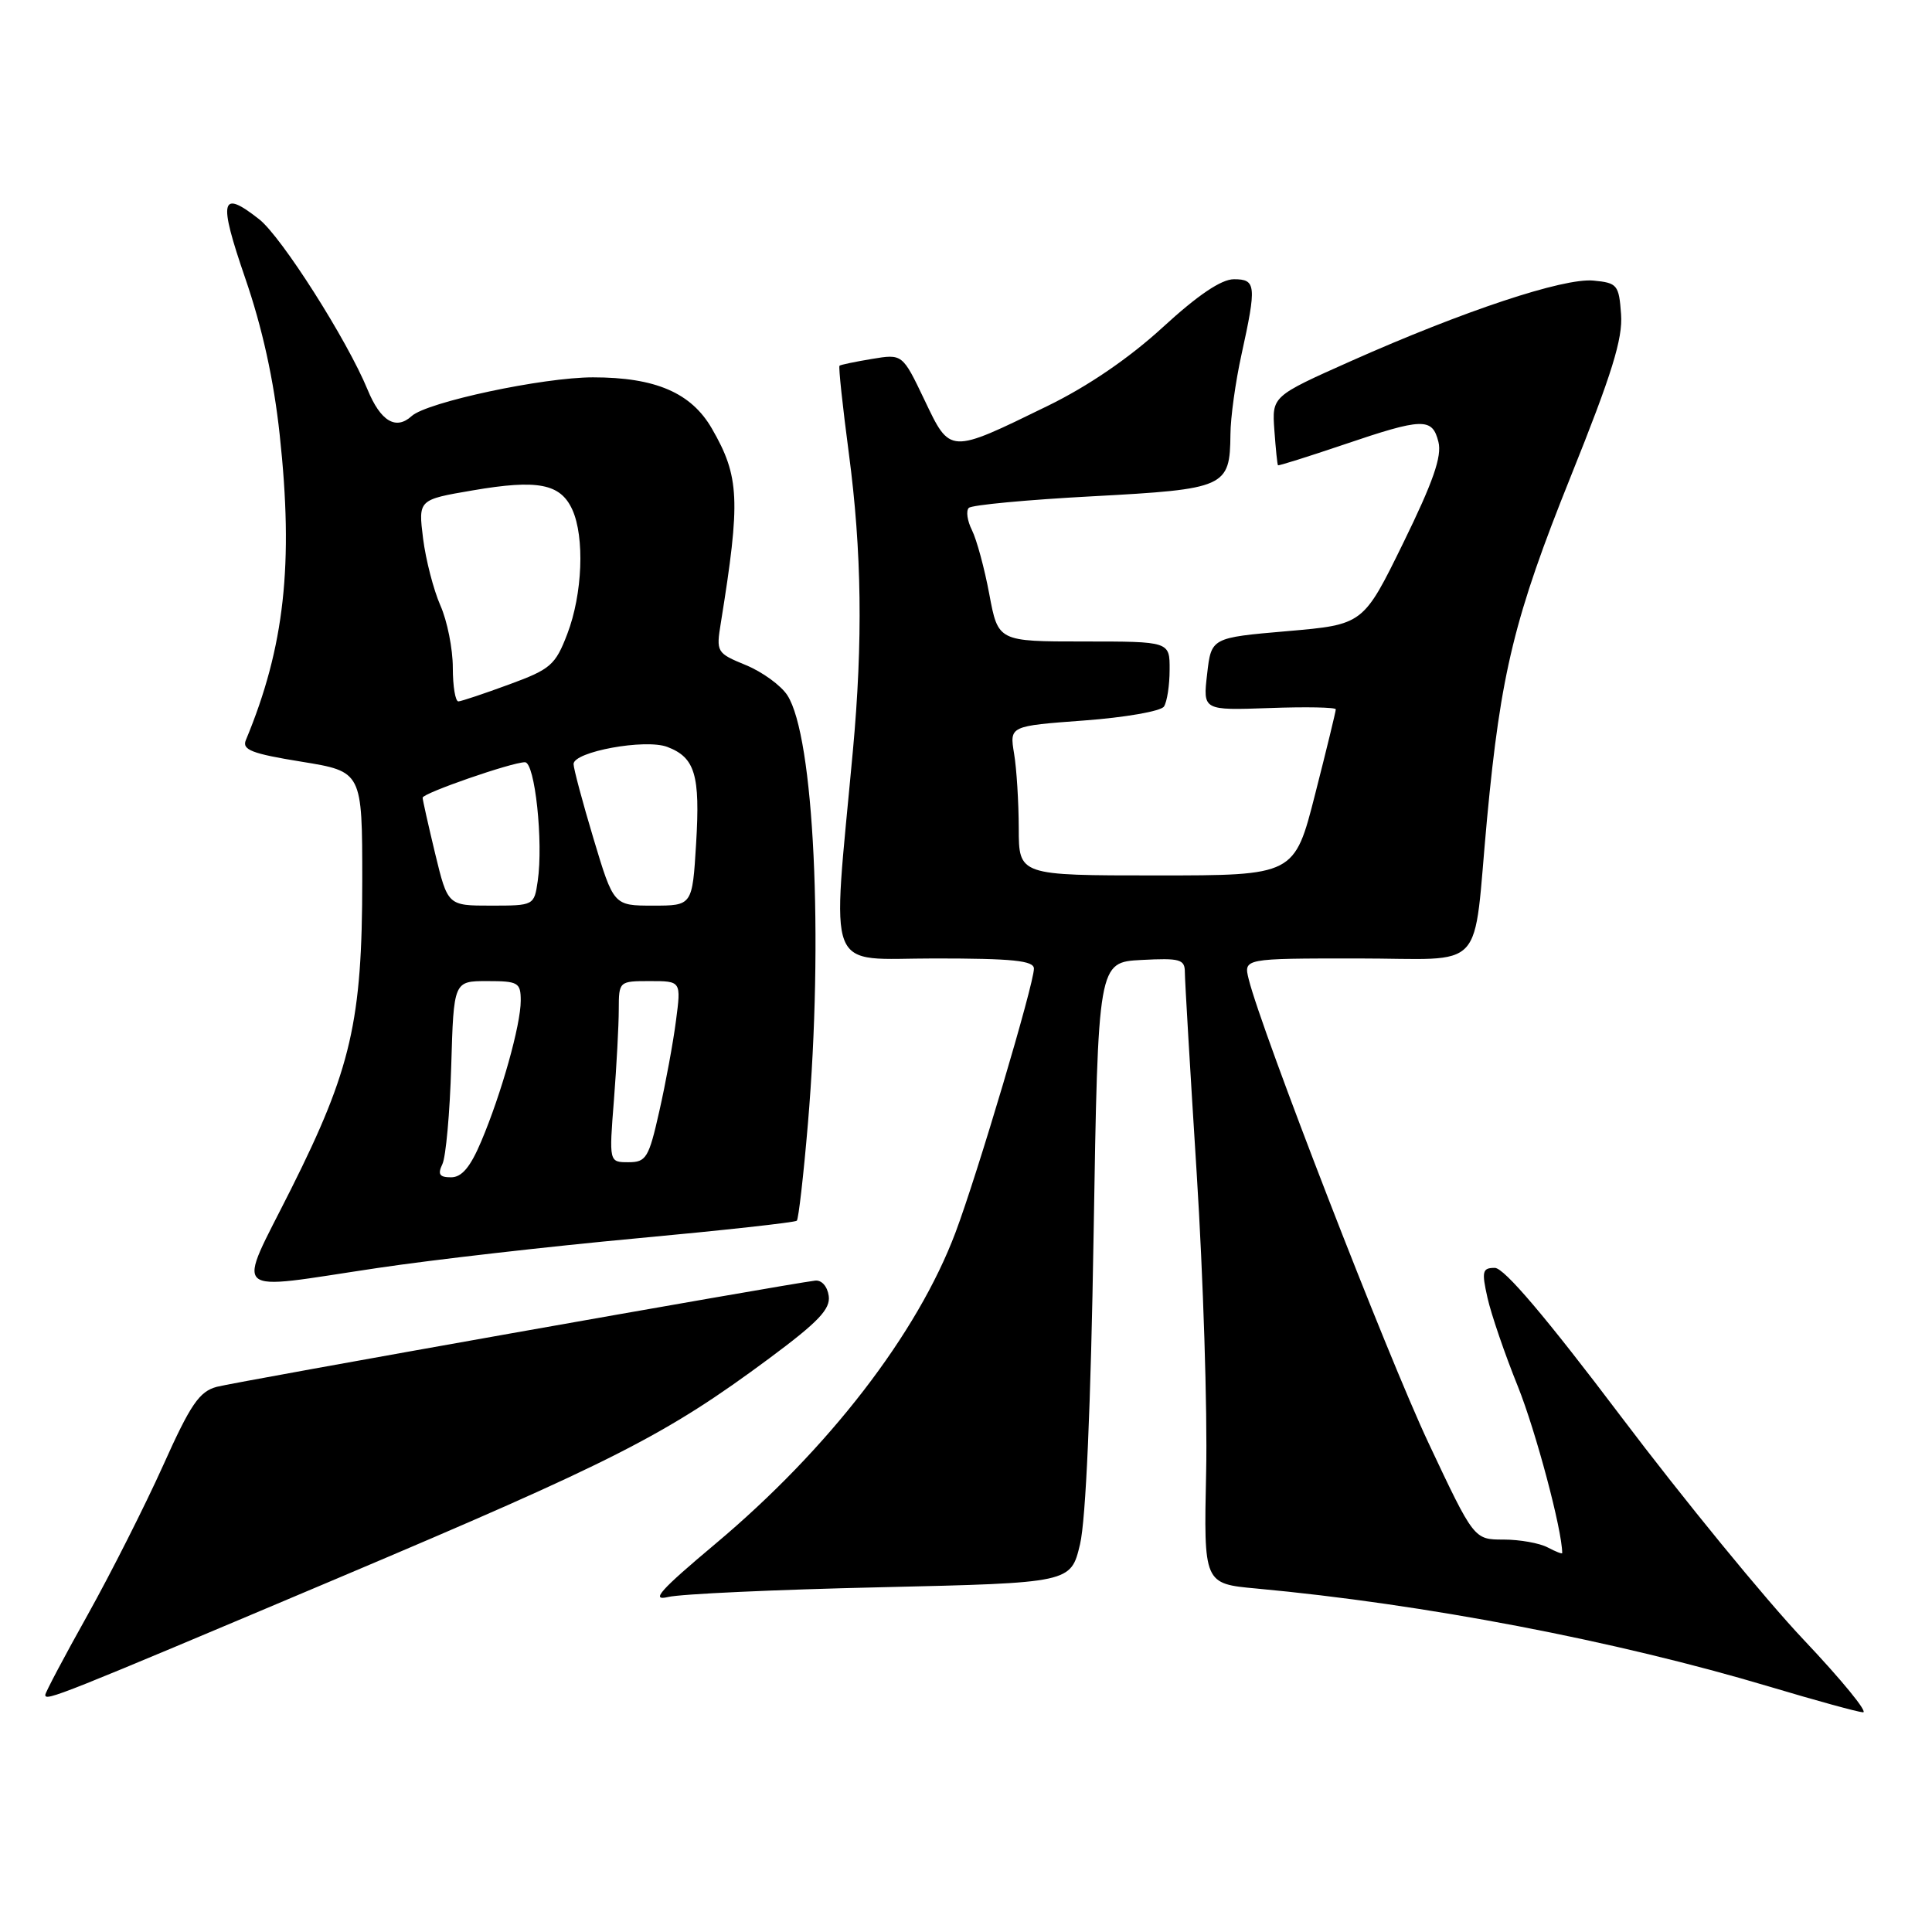 <?xml version="1.0" encoding="UTF-8" standalone="no"?>
<!DOCTYPE svg PUBLIC "-//W3C//DTD SVG 1.1//EN" "http://www.w3.org/Graphics/SVG/1.1/DTD/svg11.dtd" >
<svg xmlns="http://www.w3.org/2000/svg" xmlns:xlink="http://www.w3.org/1999/xlink" version="1.1" viewBox="0 0 256 256">
 <g >
 <path fill="currentColor"
d=" M 238.98 217.26 C 233.91 211.90 223.05 198.63 214.84 187.76 C 204.85 174.53 199.31 168.00 198.07 168.00 C 196.42 168.00 196.31 168.45 197.10 171.97 C 197.59 174.15 199.40 179.44 201.13 183.72 C 203.50 189.63 206.99 202.71 207.00 205.79 C 207.00 205.94 206.13 205.60 205.07 205.04 C 204.00 204.47 201.37 204.00 199.22 204.00 C 195.31 204.00 195.31 204.00 189.27 191.17 C 183.83 179.62 167.16 136.61 165.46 129.75 C 164.78 127.00 164.78 127.00 179.85 127.00 C 197.24 127.00 195.10 129.30 197.04 108.50 C 198.86 89.12 200.67 81.71 208.13 63.14 C 213.59 49.55 215.04 44.88 214.80 41.64 C 214.52 37.74 214.30 37.48 211.14 37.18 C 207.17 36.80 193.96 41.19 179.02 47.84 C 168.54 52.51 168.54 52.51 168.86 57.00 C 169.04 59.48 169.25 61.57 169.34 61.65 C 169.43 61.74 173.32 60.51 178.00 58.93 C 188.54 55.35 189.79 55.31 190.60 58.56 C 191.08 60.47 189.90 63.85 185.94 71.94 C 180.64 82.76 180.64 82.76 170.57 83.63 C 160.50 84.50 160.50 84.50 159.95 89.32 C 159.39 94.13 159.39 94.13 168.20 93.82 C 173.04 93.64 177.00 93.72 177.00 93.99 C 177.00 94.26 175.77 99.33 174.26 105.24 C 171.52 116.00 171.52 116.00 153.26 116.00 C 135.00 116.00 135.00 116.00 134.99 109.75 C 134.98 106.31 134.71 101.86 134.37 99.85 C 133.77 96.20 133.77 96.20 143.64 95.47 C 149.06 95.07 153.83 94.24 154.23 93.62 C 154.64 93.00 154.98 90.81 154.98 88.75 C 155.00 85.00 155.00 85.00 143.63 85.00 C 132.26 85.00 132.26 85.00 131.09 78.75 C 130.45 75.31 129.41 71.49 128.79 70.25 C 128.17 69.01 127.98 67.69 128.37 67.30 C 128.75 66.91 136.14 66.22 144.78 65.76 C 162.42 64.81 162.97 64.57 163.04 57.56 C 163.05 55.33 163.71 50.58 164.50 47.00 C 166.52 37.80 166.44 37.00 163.50 37.00 C 161.83 37.00 158.72 39.10 154.08 43.36 C 149.63 47.44 144.18 51.17 138.83 53.78 C 125.72 60.18 125.93 60.19 122.50 53.00 C 119.58 46.89 119.58 46.89 115.54 47.56 C 113.32 47.93 111.38 48.33 111.24 48.46 C 111.09 48.59 111.65 53.83 112.48 60.10 C 114.19 73.03 114.35 84.96 113.01 99.50 C 110.23 129.71 109.16 127.00 123.86 127.00 C 134.22 127.00 137.00 127.29 137.00 128.35 C 137.00 130.39 129.49 155.66 126.61 163.31 C 121.56 176.73 109.80 191.98 94.79 204.57 C 87.45 210.73 86.16 212.17 88.53 211.61 C 90.16 211.21 102.84 210.63 116.69 210.32 C 141.89 209.74 141.89 209.74 143.11 204.62 C 143.88 201.38 144.54 186.30 144.91 163.50 C 145.50 127.50 145.50 127.50 151.25 127.20 C 156.38 126.93 157.00 127.11 157.00 128.84 C 157.00 129.91 157.71 141.91 158.57 155.50 C 159.43 169.10 160.00 186.89 159.82 195.04 C 159.50 209.85 159.50 209.85 166.50 210.49 C 188.70 212.54 214.06 217.39 234.50 223.50 C 240.55 225.31 246.11 226.84 246.85 226.89 C 247.59 226.95 244.05 222.62 238.98 217.26 Z  M 44.78 209.11 C 81.44 193.61 88.23 190.15 101.93 179.99 C 108.44 175.16 110.06 173.46 109.81 171.71 C 109.63 170.44 108.86 169.58 108.00 169.69 C 103.96 170.19 31.13 183.12 28.73 183.76 C 26.41 184.38 25.25 186.07 21.61 194.19 C 19.21 199.52 14.72 208.41 11.63 213.95 C 8.53 219.49 6.00 224.27 6.00 224.58 C 6.00 225.46 7.61 224.82 44.78 209.11 Z  M 50.00 168.02 C 57.42 166.91 72.88 165.15 84.33 164.09 C 95.79 163.03 105.35 161.98 105.58 161.75 C 105.81 161.53 106.47 155.75 107.05 148.92 C 109.14 124.30 107.86 97.58 104.33 92.13 C 103.49 90.83 101.02 89.03 98.83 88.13 C 94.95 86.53 94.88 86.42 95.52 82.50 C 98.14 66.25 98.00 63.15 94.33 56.79 C 91.59 52.04 86.85 50.00 78.57 50.00 C 71.94 50.00 56.58 53.28 54.55 55.13 C 52.46 57.04 50.43 55.82 48.71 51.64 C 46.00 45.05 37.31 31.39 34.35 29.06 C 29.23 25.03 28.90 26.41 32.49 36.85 C 34.75 43.40 36.28 50.33 37.06 57.60 C 38.92 74.74 37.71 85.73 32.58 98.06 C 32.04 99.35 33.34 99.86 39.96 100.93 C 48.00 102.24 48.00 102.24 48.00 116.67 C 48.00 135.29 46.53 141.66 38.58 157.53 C 31.30 172.07 30.10 170.98 50.00 168.02 Z  M 58.62 154.25 C 59.08 153.29 59.61 147.44 59.79 141.25 C 60.12 130.00 60.12 130.00 64.56 130.00 C 68.67 130.00 69.00 130.19 69.00 132.60 C 69.00 135.81 66.44 144.92 63.76 151.25 C 62.33 154.64 61.19 156.00 59.77 156.00 C 58.23 156.00 57.97 155.61 58.62 154.25 Z  M 81.35 145.75 C 81.70 141.21 81.99 135.81 81.99 133.75 C 82.00 130.02 82.03 130.00 86.13 130.00 C 90.26 130.00 90.26 130.00 89.57 135.25 C 89.20 138.14 88.20 143.54 87.36 147.25 C 85.97 153.44 85.62 154.00 83.27 154.00 C 80.70 154.00 80.70 154.00 81.35 145.75 Z  M 57.66 113.11 C 56.75 109.32 56.00 105.98 56.00 105.70 C 56.00 105.10 67.83 101.00 69.56 101.00 C 70.88 101.00 72.01 111.57 71.25 116.75 C 70.78 119.98 70.74 120.00 65.05 120.00 C 59.33 120.00 59.33 120.00 57.66 113.11 Z  M 78.65 111.15 C 77.19 106.29 76.00 101.83 76.00 101.24 C 76.00 99.60 85.50 97.86 88.42 98.97 C 92.10 100.37 92.79 102.68 92.24 111.75 C 91.74 120.00 91.74 120.00 86.53 120.00 C 81.31 120.00 81.31 120.00 78.65 111.15 Z  M 60.00 88.47 C 60.00 85.98 59.26 82.26 58.35 80.22 C 57.45 78.17 56.42 74.19 56.06 71.36 C 55.42 66.21 55.42 66.21 62.63 64.98 C 71.25 63.50 74.26 64.08 75.83 67.52 C 77.49 71.17 77.19 78.73 75.17 84.00 C 73.59 88.13 72.96 88.68 67.47 90.69 C 64.19 91.90 61.16 92.91 60.75 92.94 C 60.34 92.97 60.00 90.96 60.00 88.47 Z "/>
</g>
</svg>